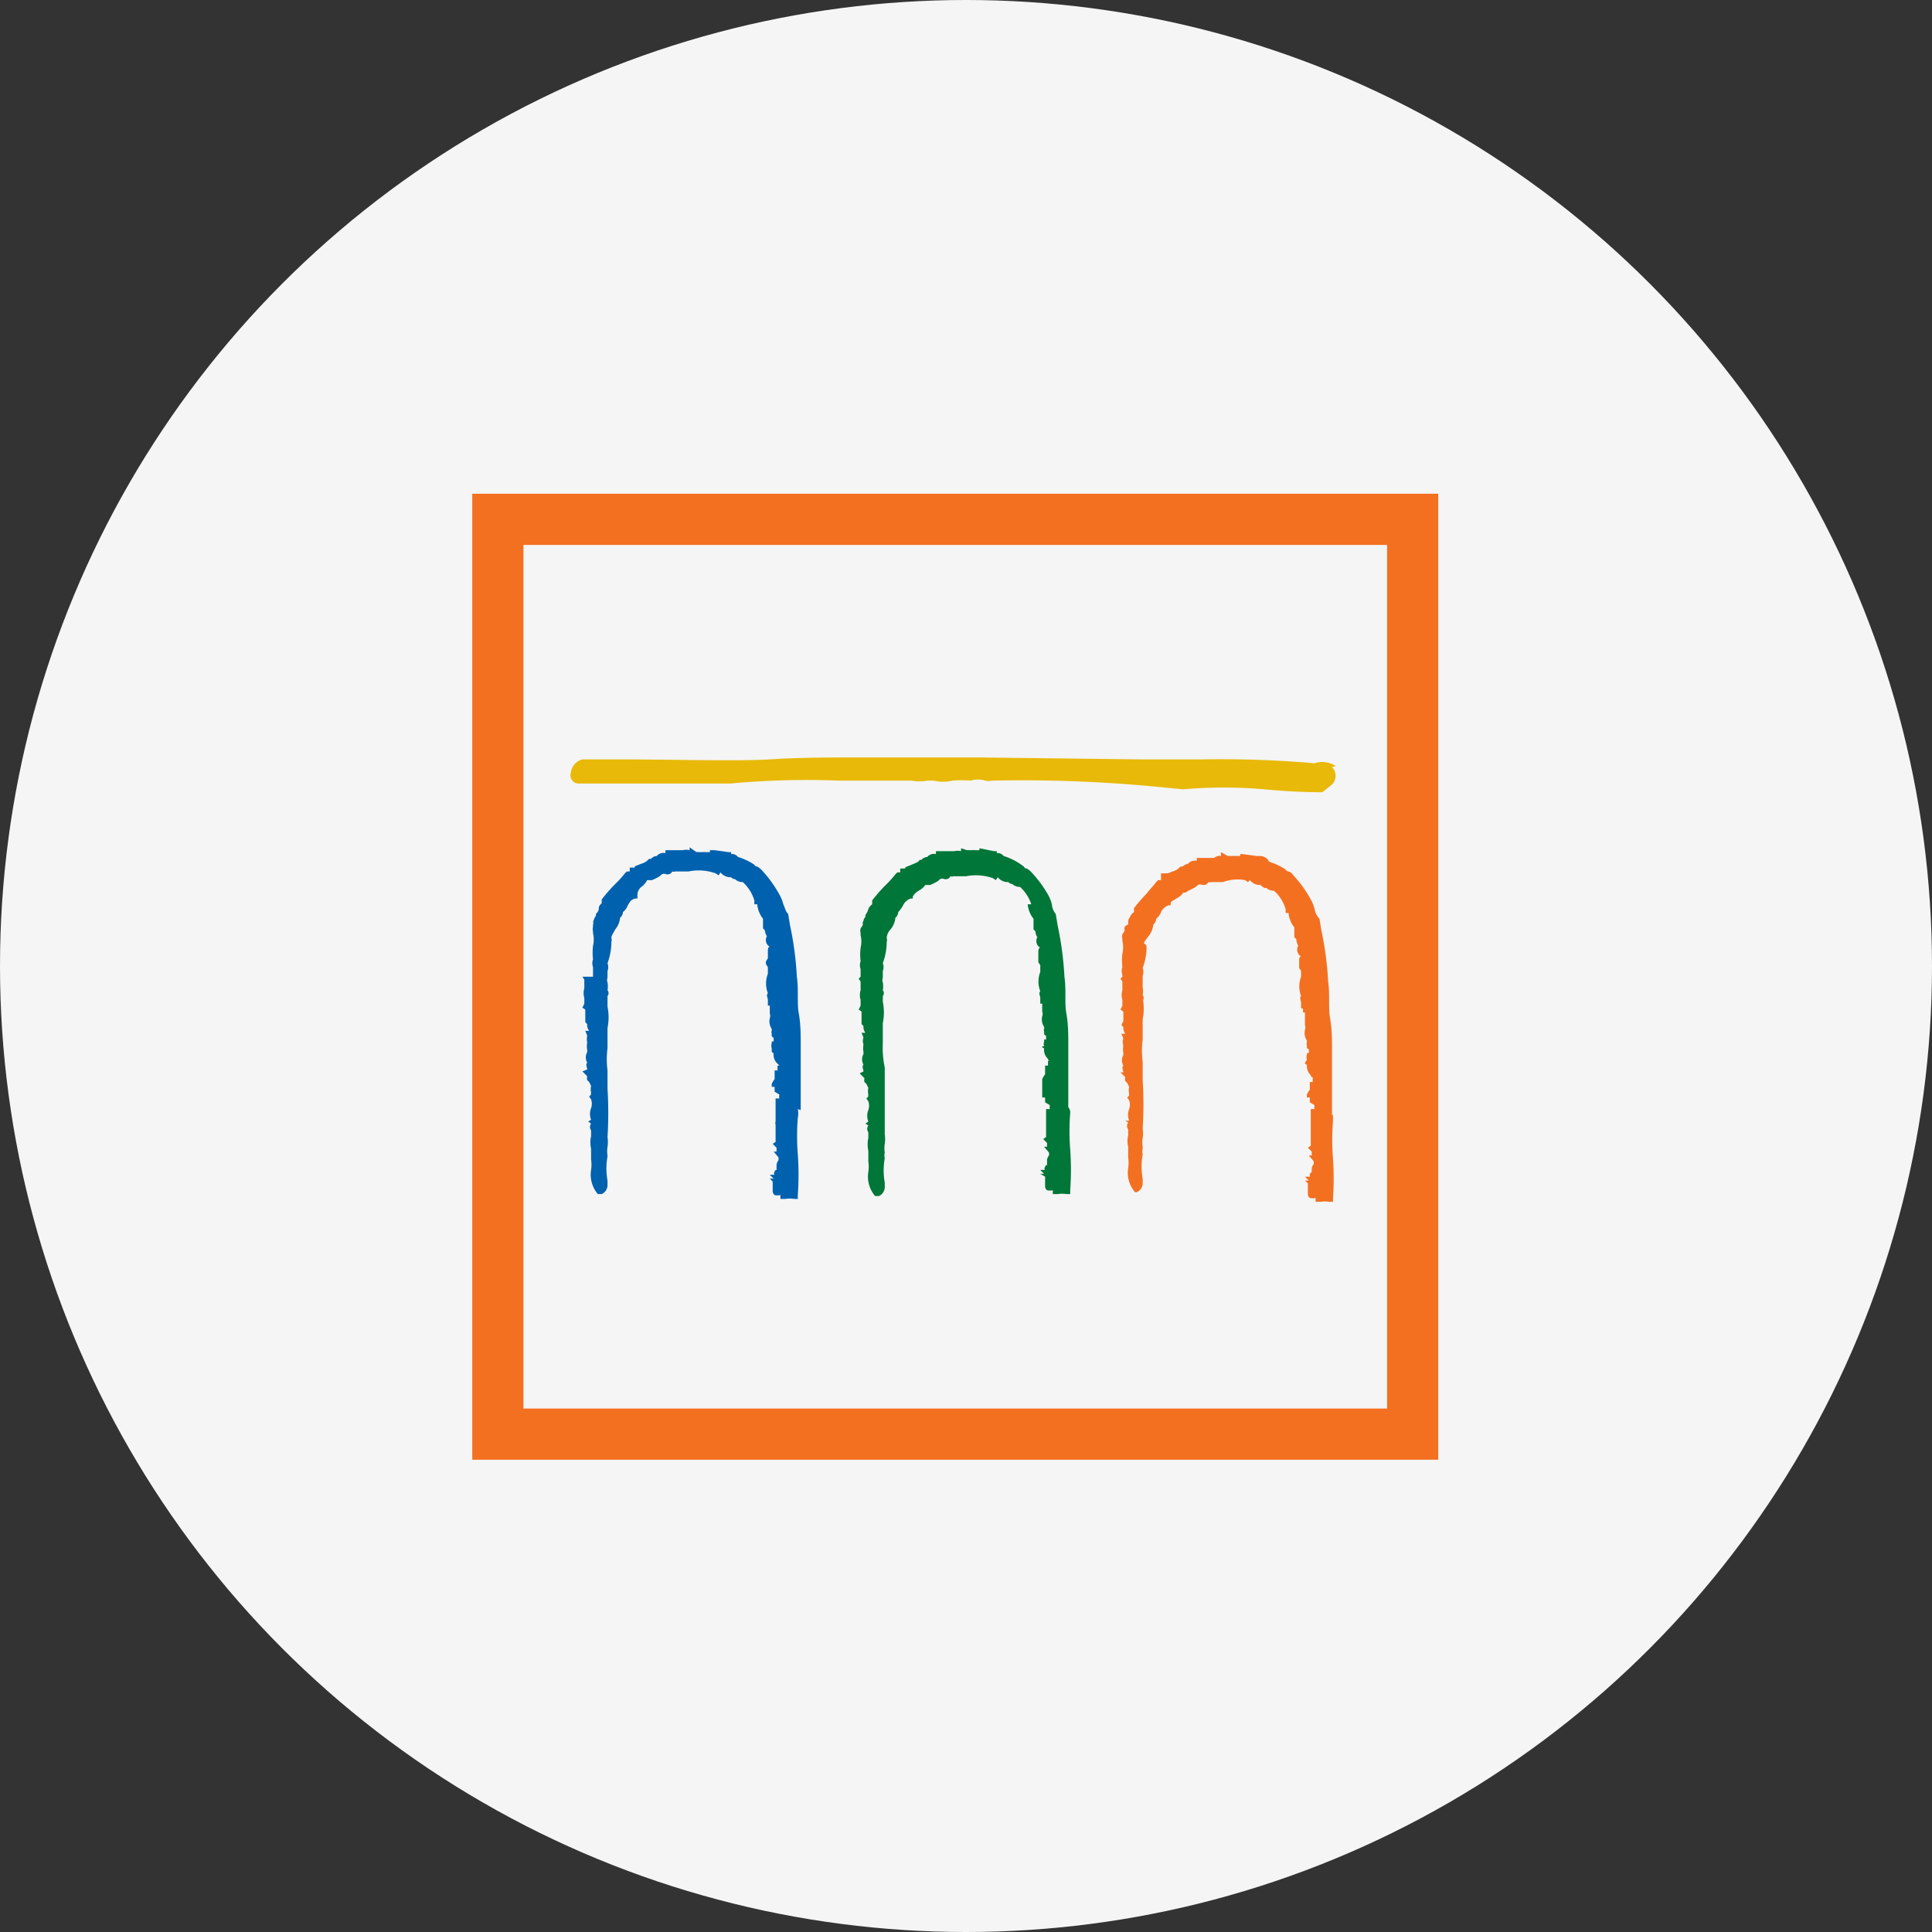 <svg width="90" height="90" fill="none" xmlns="http://www.w3.org/2000/svg"><rect width="100%" height="100%" fill="#333333" stroke="none"/><circle cx="45" cy="45" r="45" fill="#F5F5F5"/><path d="M62.23 35.69a1.126 1.126 0 0 0-.99-.135c-1.75-.15-3.508-.21-5.265-.18h-2.88l-7.47-.09H40c-1.395 0-2.79 0-4.14.09-1.35.09-4.905 0-6.975 0H27.13a.732.732 0 0 0-.54.63.382.382 0 0 0 .36.495h7.065a38.62 38.62 0 0 1 5.085-.135h3.375c.238.045.482.045.72 0h.315a1.8 1.8 0 0 0 .855 0c.285-.024.57-.024.855 0 .22-.07.455-.07.675 0a.763.763 0 0 0 .315 0 65.62 65.62 0 0 1 7.515.27l1.395.135a21.229 21.229 0 0 1 3.78 0c.945.09 1.845.135 2.7.135l.45-.36a.573.573 0 0 0 0-.81" fill="#E8B909"/><path d="M49.765 51.71v-3.06c0-.45 0-.945-.09-1.44s0-1.125-.09-1.71c-.041-.802-.147-1.6-.315-2.385l-.09-.54a.799.799 0 0 1-.18-.45c-.04-.157-.1-.308-.18-.45a5.626 5.626 0 0 0-.765-1.035.788.788 0 0 0-.225-.18s-.09 0-.135-.09a2.935 2.935 0 0 0-.945-.495.338.338 0 0 0-.315-.135v-.09H46.3l-.675-.135v.09h-.18a1.92 1.92 0 0 0-.225 0h-.09a.157.157 0 0 0-.09 0l-.27-.09v.135a.663.663 0 0 0-.315 0H43.6v.135a.417.417 0 0 0-.405.135.378.378 0 0 0-.27.135h-.09c0 .09-.27.18-.36.225l-.225.09a.1.1 0 0 0-.09.09h-.225v.18H41.8l-.09.09c-.153.191-.318.372-.495.54a7.87 7.87 0 0 0-.585.675v.18s-.135.09-.18.225a.733.733 0 0 1-.135.27v.09c-.09.09-.09.225-.135.27a.168.168 0 0 1 0 .135l-.09.135a.483.483 0 0 0 0 .225v.09a1.25 1.25 0 0 1 0 .585c-.024.21-.024.42 0 .63a.529.529 0 0 0 0 .36v.36l-.09.09.09.135v.405a.777.777 0 0 0 0 .45v.27l-.09.18.135.09v.585l.09.09a.429.429 0 0 0 .09.315h-.18l.09.225a.428.428 0 0 0 0 .315.956.956 0 0 0 0 .36v.09a.495.495 0 0 0 0 .495c-.09.09 0 .225 0 .315l-.18.09.225.225a.337.337 0 0 0 0 .18l.09.09.09.18a.767.767 0 0 0 0 .315.157.157 0 0 0 0 .09l-.09.09.09.135a.608.608 0 0 1 0 .405.743.743 0 0 0 0 .54l-.135.09.135.09a.27.27 0 0 0 0 .315v.27a1.34 1.34 0 0 0 0 .585v.495c.024.164.024.331 0 .495a1.392 1.392 0 0 0 .315 1.125h.18a.461.461 0 0 0 .27-.45v-.18a3.15 3.15 0 0 1 0-1.125.573.573 0 0 1 0-.27 1.245 1.245 0 0 1 0-.405c.023-.15.023-.3 0-.45V49.73a4.377 4.377 0 0 1-.09-1.125v-.945a2.485 2.485 0 0 0 0-.99v-.27a.214.214 0 0 0 0-.27.99.99 0 0 0 0-.36.337.337 0 0 1 0-.225v-.315a.495.495 0 0 0 0-.36c.107-.289.168-.592.18-.9v-.09a.27.27 0 0 0 0-.18.63.63 0 0 1 .18-.405.99.99 0 0 0 .225-.54.385.385 0 0 0 .135-.27c.09-.094.165-.2.225-.315a.619.619 0 0 1 .36-.315h.09v-.09a.764.764 0 0 1 .27-.27.844.844 0 0 0 .315-.27h.225c.124-.05.245-.11.36-.18.135-.135.18-.135.315-.09h.09a.236.236 0 0 0 .18-.135.17.17 0 0 0 .135 0h.585c.42-.084.856-.053 1.26.09l.135.09.09-.135a.587.587 0 0 0 .495.225.236.236 0 0 0 .18.09c.097.09.227.14.36.135.255.23.442.526.54.855v-.045h-.18c.022.247.116.481.27.675v.495l.09.09a.483.483 0 0 0 .09.27.36.36 0 0 0 .135.495c-.09 0-.09.135-.09.225v.45l.09.135v.315a1.25 1.25 0 0 0 0 .9c-.09.09 0 .225 0 .315v.27c.03-.01.06-.01.09 0v.36a.337.337 0 0 1 0 .225.628.628 0 0 0 .09.495v.09a.168.168 0 0 0 0 .135v.09a.102.102 0 0 0 .09.09v.18h-.09v.09a.337.337 0 0 0 0 .225h-.09a.09.09 0 0 0 .09.09.562.562 0 0 0 .18.495s0 .09.09.09h-.09v.225h-.135v.405a.971.971 0 0 0-.135.225v.855h.135v.225l.225.135a.27.27 0 0 0 0 .18h-.18v1.305l-.135.09.18.18v.18h-.135l.225.27a.456.456 0 0 1 0 .135.382.382 0 0 0-.09.27v.18s-.09 0-.09.09a.09.09 0 0 0 0 .135h-.225l.18.18h-.18l.225.135v.45a.235.235 0 0 0 .09.18.576.576 0 0 0 .27 0v.18h.225a1.25 1.25 0 0 1 .405 0h.18v-.18c.044-.63.044-1.26 0-1.89a10.705 10.705 0 0 1 0-1.71.383.383 0 0 0-.09-.27" fill="#007638"/><path d="M37.3 51.71v-3.06c0-.45 0-.945-.09-1.44s0-1.125-.09-1.71c-.041-.802-.147-1.6-.315-2.385l-.09-.54c-.135-.135-.135-.27-.225-.45-.04-.157-.1-.308-.18-.45a5.627 5.627 0 0 0-.81-1.125.79.79 0 0 0-.225-.18s-.09 0-.135-.09a2.936 2.936 0 0 0-.765-.36.338.338 0 0 0-.315-.135v-.09h-.135l-.63-.09h-.225v.09h-.18a1.964 1.964 0 0 0-.225 0h-.135a.157.157 0 0 0-.09 0l-.315-.225v.135a.663.663 0 0 0-.315 0H31v.135a.416.416 0 0 0-.405.135.382.382 0 0 0-.27.135h-.09a.708.708 0 0 1-.36.225l-.225.09a.102.102 0 0 0-.09.09h-.225v.18H29.2l-.09.09a5.384 5.384 0 0 1-.495.54c-.208.214-.403.44-.585.675v.18s-.135.09-.135.225-.09.225-.135.27v.09c-.09.09-.09.225-.135.27a.169.169 0 0 1 0 .135v.09a.483.483 0 0 0 0 .225v.09a1.25 1.25 0 0 1 0 .585c-.024.21-.024.42 0 .63a.529.529 0 0 0 0 .36v.45h-.495l.09.135v.405a.777.777 0 0 0 0 .45v.27l-.09.18.135.09v.585l.09.09a.43.43 0 0 0 .09.315h-.18l.09.225a.71.71 0 0 0 0 .315.956.956 0 0 0 0 .36v.09a.496.496 0 0 0 0 .495c-.09.09 0 .225 0 .315l-.225.09.225.225a.337.337 0 0 0 0 .18l.09.09.09.18a.767.767 0 0 0 0 .315.158.158 0 0 0 0 .09l-.09.09.09.135a.608.608 0 0 1 0 .405.742.742 0 0 0 0 .54l-.135.09.135.09a.27.27 0 0 0 0 .315v.27a1.34 1.34 0 0 0 0 .585v.495c.024.164.024.33 0 .495a1.395 1.395 0 0 0 .315 1.125h.18a.462.462 0 0 0 .27-.45v-.18a3.15 3.15 0 0 1 0-1.125v-.045a1.25 1.25 0 0 1 0-.405c.023-.15.023-.3 0-.45.047-.75.047-1.5 0-2.25v-.855a3.984 3.984 0 0 1 0-1.035v-.945a2.485 2.485 0 0 0 0-.99V46.4a.213.213 0 0 0 0-.27.99.99 0 0 0 0-.36.338.338 0 0 1 0-.225v-.315a.495.495 0 0 0 0-.36c.107-.289.168-.592.18-.9v-.09a.27.27 0 0 0 0-.18c0-.135.09-.225.18-.405a.99.99 0 0 0 .225-.54.384.384 0 0 0 .135-.27.686.686 0 0 0 .225-.315c.09-.135.135-.27.36-.315h.09v-.09a.506.506 0 0 1 .18-.45.844.844 0 0 0 .27-.315h.225c.124-.05.245-.111.36-.18.135-.135.18-.135.315-.09h.09a.235.235 0 0 0 .18-.135.169.169 0 0 0 .135 0h.63a2.34 2.34 0 0 1 1.26.09l.135.09.09-.135a.585.585 0 0 0 .495.225.235.235 0 0 0 .18.09c.097.09.227.14.36.135.255.23.442.526.54.855v.18h.135c.022.246.116.481.27.675v.45l.09.09a.484.484 0 0 0 .09.27.36.36 0 0 0 .135.495c-.09 0-.09.135-.09.225v.315l-.09.135v.135l.09.135v.315a1.25 1.25 0 0 0 0 .9c-.09.09 0 .225 0 .315v.27c.03-.01.06-.01.09 0v.36a.337.337 0 0 1 0 .225.63.63 0 0 0 .09.495v.09a.169.169 0 0 0 0 .135v.09a.102.102 0 0 0 .09.09v.18h-.09v.09a.337.337 0 0 0 0 .225v.135a.09.09 0 0 0 .09.09.562.562 0 0 0 .18.495l.09.09h-.09v.225h-.135v.405a.98.98 0 0 0-.135.225v.135h.135v.225l.225.135a.27.27 0 0 0 0 .18h-.18v1.08a.169.169 0 0 0 0 .135v.81l-.135.09.18.18v.18h-.135l.225.27a.45.45 0 0 1 0 .135.383.383 0 0 0-.09.27v.18s-.09 0-.09.09a.09.09 0 0 0 0 .135h-.225l.18.18h-.18l.135.135v.45a.235.235 0 0 0 .09.18.573.573 0 0 0 .27 0v.18h.225a1.25 1.25 0 0 1 .405 0h.18v-.18c.044-.63.044-1.26 0-1.89a10.705 10.705 0 0 1 0-1.71 1.015 1.015 0 0 0 0-.405" fill="#0061AF"/><path d="M62.05 51.935v-3.06c0-.45 0-.945-.09-1.44s0-1.125-.09-1.71c-.041-.802-.147-1.6-.315-2.385l-.09-.54a.854.854 0 0 1-.225-.45c-.04-.157-.1-.309-.18-.45a5.62 5.62 0 0 0-.81-1.125.45.45 0 0 0-.225-.18s-.09 0-.135-.09a2.936 2.936 0 0 0-.765-.36.484.484 0 0 0-.45-.27h-.135l-.675-.09h-.09v.09h-.18a1.92 1.92 0 0 0-.225 0h-.09a.157.157 0 0 0-.09 0l-.315-.18v.18a.38.38 0 0 0-.315.09h-.81v.135a.417.417 0 0 0-.405.135.73.73 0 0 0-.27.135h-.09a.71.71 0 0 1-.36.225l-.225.09a.157.157 0 0 0-.09 0h-.225V41h-.135l-.09.09c-.135.18-.315.36-.45.54-.208.214-.403.44-.585.675v.18s-.135.09-.18.225a.383.383 0 0 0-.09.27v.09c-.18.045-.18.18-.18.18a.168.168 0 0 1 0 .135l-.09.135a.483.483 0 0 0 0 .225v.09c.046.192.046.393 0 .585-.024.21-.024.42 0 .63a.529.529 0 0 0 0 .36v.09l-.09.09.09.135v.405a.777.777 0 0 0 0 .45v.27l-.09.18.135.09v.45l-.09.18.09.09a.484.484 0 0 0 .09.315h-.18l.09.225a.428.428 0 0 0 0 .315.956.956 0 0 0 0 .36v.09a.495.495 0 0 0 0 .495c-.09.09 0 .225 0 .315h-.135l.225.225a.337.337 0 0 0 0 .18l.09.09.09.18a.663.663 0 0 0 0 .315.157.157 0 0 0 0 .09l-.09.09.09.135a.607.607 0 0 1 0 .405.743.743 0 0 0 0 .54h-.18l.135.09a.259.259 0 0 0 0 .315v.27a1.124 1.124 0 0 0 0 .54v.495c.024.164.024.33 0 .495a1.393 1.393 0 0 0 .315 1.125h.09a.46.46 0 0 0 .27-.45v-.18a3.15 3.15 0 0 1 0-1.125.573.573 0 0 1 0-.27v-.09a1.25 1.25 0 0 1 0-.405c.023-.15.023-.3 0-.45.047-.75.047-1.5 0-2.25v-.855a3.984 3.984 0 0 1 0-1.035v-.945a2.485 2.485 0 0 0 0-.99v.135a.213.213 0 0 0 0-.27.986.986 0 0 0 0-.36v-.54a.495.495 0 0 0 0-.36c.103-.274.164-.563.18-.855v-.09c0-.09 0-.135-.09-.18-.09-.045.09-.225.18-.36a.99.99 0 0 0 .225-.54.384.384 0 0 0 .135-.27.686.686 0 0 0 .225-.315.619.619 0 0 1 .36-.315h.09v-.09c0-.09.135-.135.27-.225a.844.844 0 0 0 .315-.27.271.271 0 0 0 .225-.09c.124-.05.245-.111.36-.18.135-.135.18-.135.315-.09h.09a.237.237 0 0 0 .18-.135.17.17 0 0 0 .135 0h.54A2 2 0 0 1 58 41l.135.09.09-.09a.586.586 0 0 0 .495.225.62.62 0 0 0 .18.135c.03.009.06.009.09 0 .097.09.227.14.36.135.255.23.442.526.54.855v.18h.135c.022.246.116.481.27.675v.45l.09.09c.009.11.04.217.09.315a.36.36 0 0 0 .135.495c-.09 0-.09.135-.09.225v.315l.09.135v.27a1.25 1.25 0 0 0 0 .9c-.09.09 0 .225 0 .315v.27c.03-.01.06-.01.09 0v.18h.09v.585a.337.337 0 0 1 0 .225.63.63 0 0 0 .09.495v.09a.168.168 0 0 0 0 .135v.09a.102.102 0 0 0 .09.09v.18h-.09v.09a.337.337 0 0 0 0 .225l-.09.135a.09.09 0 0 0 .09.09.62.62 0 0 0 .18.495s0 .09.09.09v.225h-.135v.36a.975.975 0 0 0-.135.225v.135h.135v.225l.225.135a.27.27 0 0 0 0 .18h-.18v1.71l-.135.09.18.18v.18h-.135l.225.27a.45.45 0 0 1 0 .135.383.383 0 0 0-.09.27v.09l-.09.09v.135h-.225l.18.18h-.18l.135.135v.495a.235.235 0 0 0 .09.18.573.573 0 0 0 .27 0v.18h.225a1.25 1.25 0 0 1 .405 0h.18v-.135c.044-.63.044-1.26 0-1.89a10.705 10.705 0 0 1 0-1.71v-.315" fill="#F37021"/><path d="M22 68h45V23H22v45Zm42.615-2.385h-40.23v-40.23h40.23v40.23Z" fill="#F37021"/></svg>